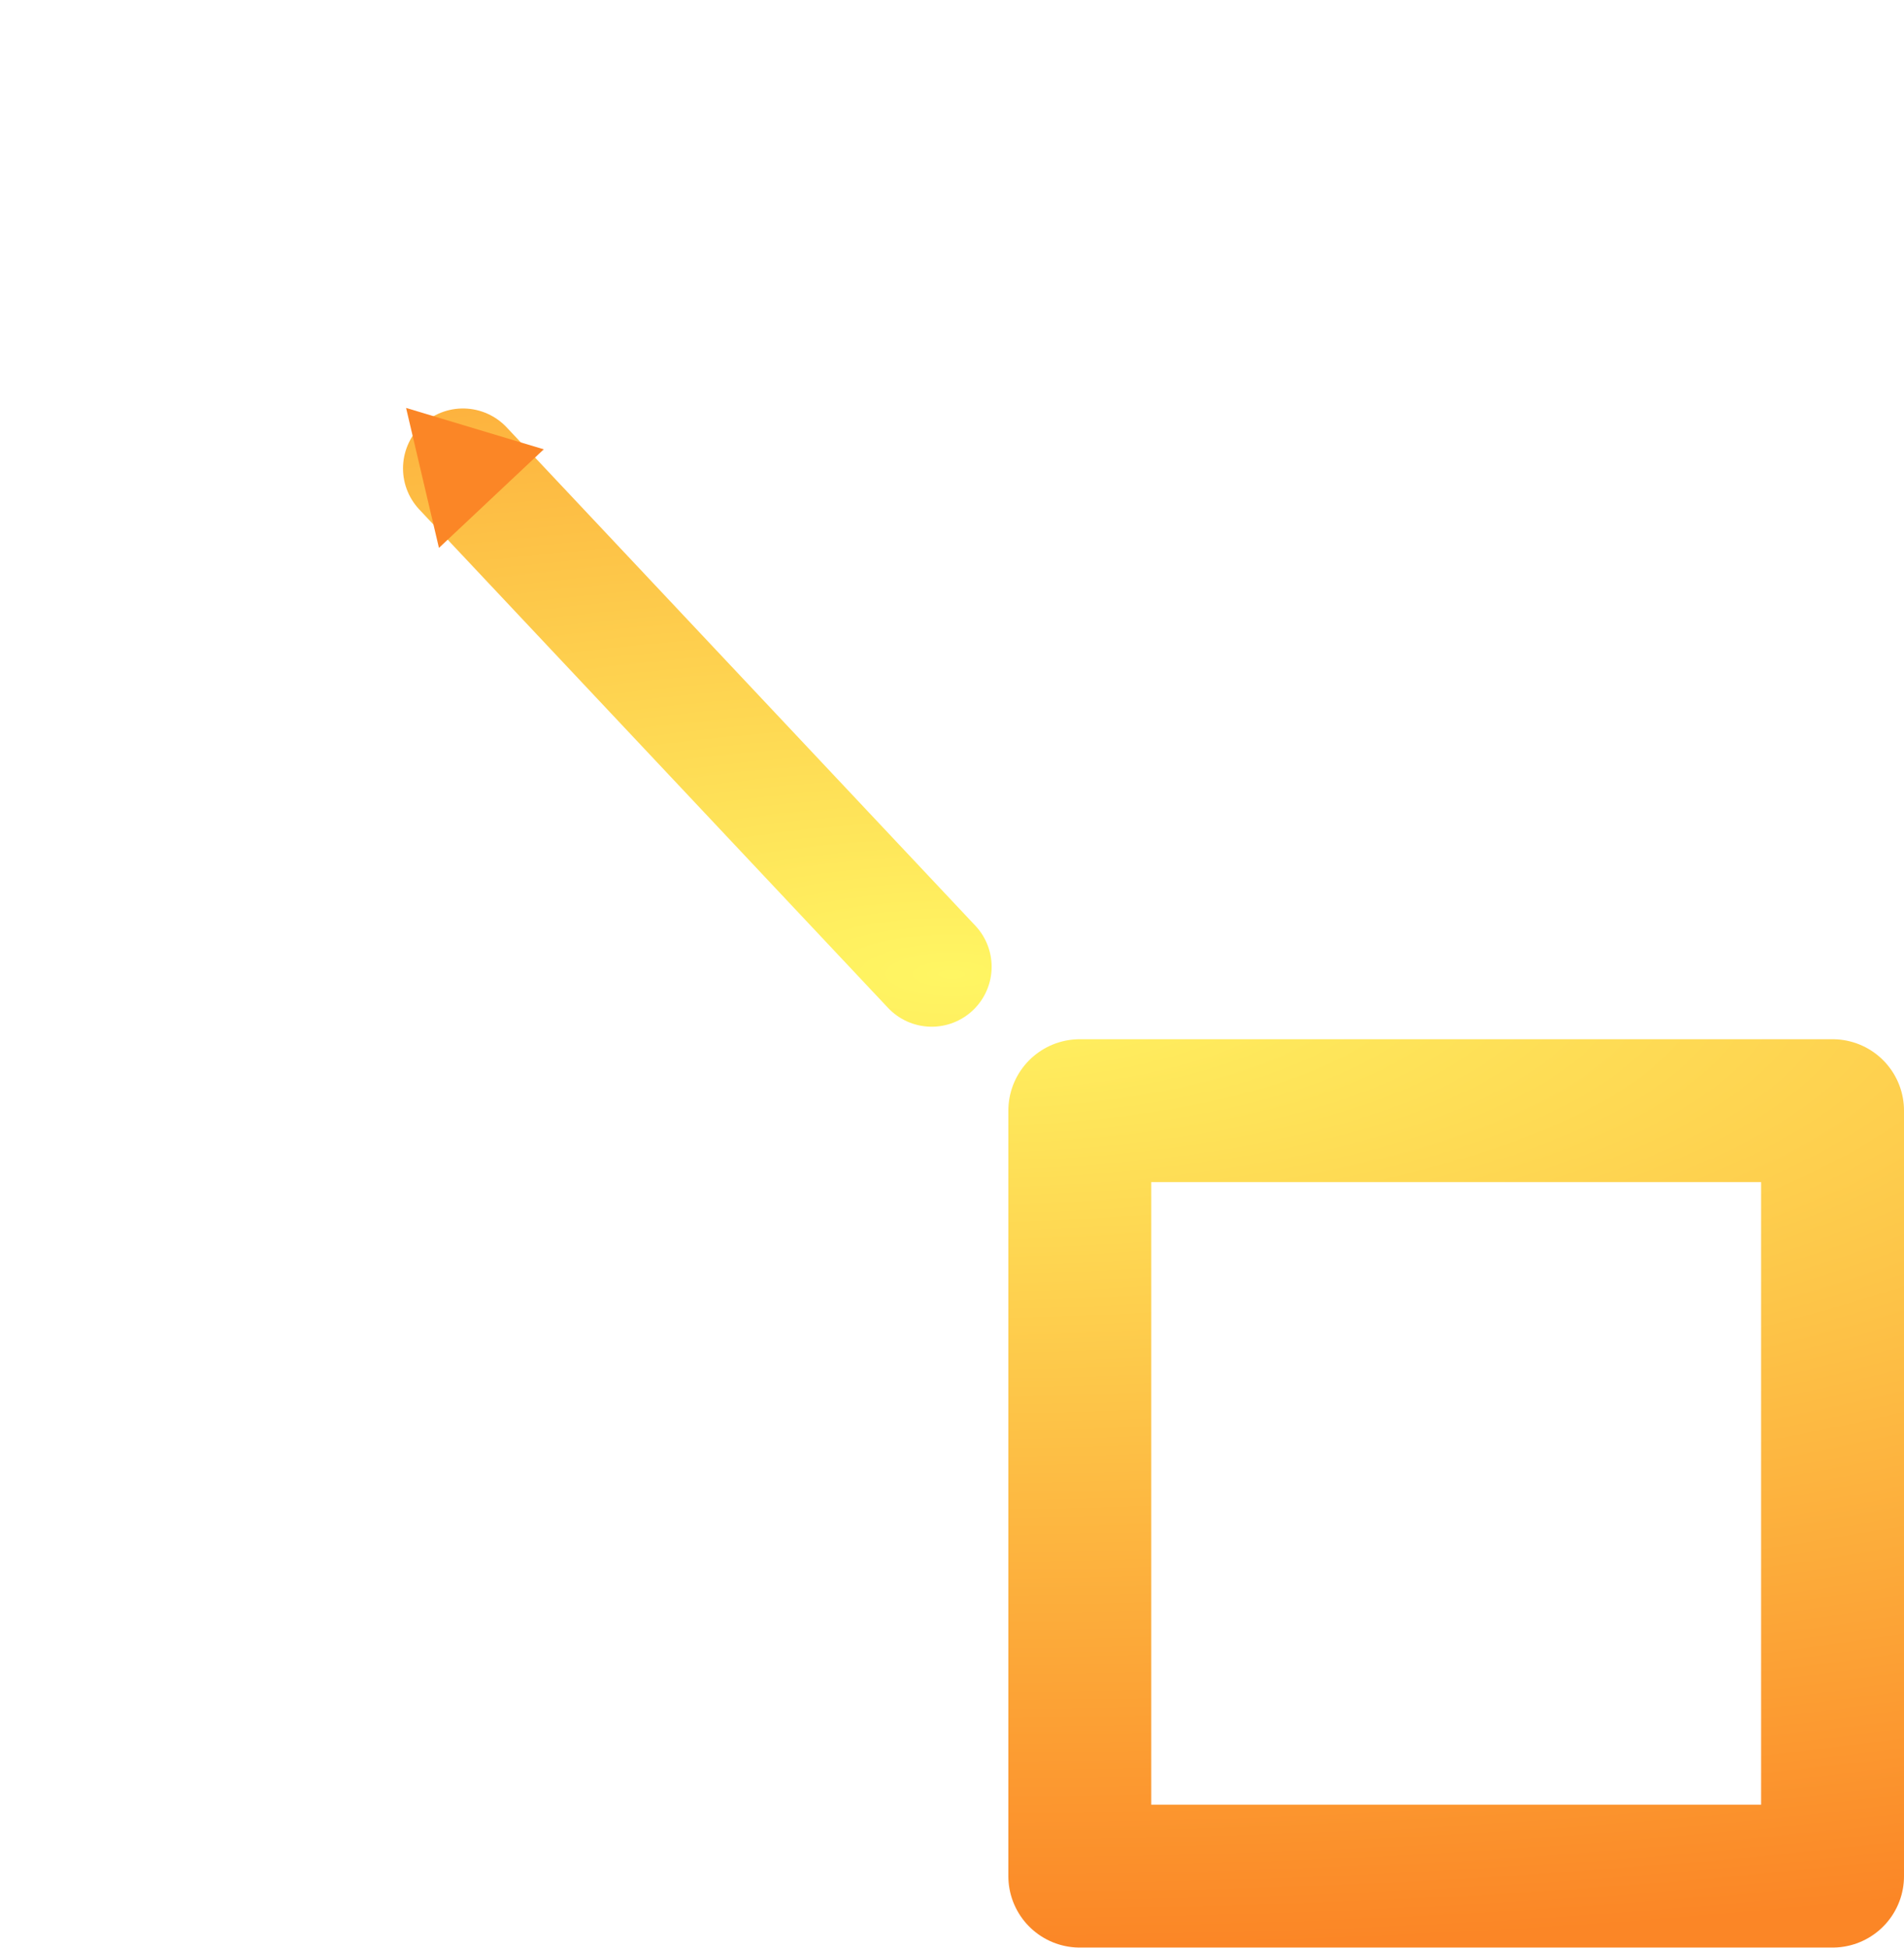 <?xml version="1.0" encoding="UTF-8" standalone="no"?>
<!-- Created with Inkscape (http://www.inkscape.org/) -->

<svg
   xmlns:dc="http://purl.org/dc/elements/1.1/"
   xmlns:cc="http://creativecommons.org/ns#"
   xmlns:rdf="http://www.w3.org/1999/02/22-rdf-syntax-ns#"
   xmlns:svg="http://www.w3.org/2000/svg"
   xmlns="http://www.w3.org/2000/svg"
   xmlns:xlink="http://www.w3.org/1999/xlink"
   xmlns:sodipodi="http://sodipodi.sourceforge.net/DTD/sodipodi-0.dtd"
   xmlns:inkscape="http://www.inkscape.org/namespaces/inkscape"
   id="svg2"
   height="218.094"
   width="213.188"
   version="1.1"
   inkscape:version="0.92.2 5c3e80d, 2017-08-06"
   sodipodi:docname="expand-up.svg">
  <sodipodi:namedview
     pagecolor="#ffffff"
     bordercolor="#666666"
     borderopacity="1"
     objecttolerance="10"
     gridtolerance="10"
     guidetolerance="10"
     inkscape:pageopacity="0"
     inkscape:pageshadow="2"
     inkscape:window-width="1399"
     inkscape:window-height="696"
     id="namedview4593"
     showgrid="false"
     fit-margin-top="0"
     fit-margin-left="0"
     fit-margin-right="0"
     fit-margin-bottom="0"
     inkscape:zoom="1.1233281"
     inkscape:cx="76.694382"
     inkscape:cy="109.04875"
     inkscape:window-x="550"
     inkscape:window-y="319"
     inkscape:window-maximized="0"
     inkscape:current-layer="svg2" />
  <defs
     id="defs4">
    <linearGradient
       id="linearGradient837"
       inkscape:collect="always">
      <stop
         id="stop833"
         offset="0"
         style="stop-color:#fff663;stop-opacity:1" />
      <stop
         id="stop835"
         offset="1"
         style="stop-color:#fb8626;stop-opacity:1" />
    </linearGradient>
    <marker
       orient="auto"
       refX="0"
       refY="0"
       id="TriangleOutM">
      <path
         style="fill-rule:evenodd;stroke:#fb8626;stroke-width:1pt"
         inkscape:connector-curvature="0"
         transform="scale(0.4,0.4)"
         d="m 5.77,0 -8.65,5 0,-10 8.65,5 z"
         id="path3919" />
    </marker>
    <radialGradient
       r="106.597"
       fy="109.048"
       fx="106.592"
       cy="109.048"
       cx="106.592"
       gradientTransform="matrix(1,0,0,1.023,0,-2.497)"
       gradientUnits="userSpaceOnUse"
       id="radialGradient845"
       xlink:href="#linearGradient837"
       inkscape:collect="always" />
    <marker
       inkscape:stockid="TriangleOutMV"
       orient="auto"
       refX="0"
       refY="0"
       id="TriangleOutMV">
      <path
         style="stroke:none;stroke-width:1pt;fill:url(#radialGradient845);fill-rule:evenodd"
         inkscape:connector-curvature="0"
         transform="scale(0.4,0.4)"
         d="m 5.77,0 -8.65,5 0,-10 8.65,5 z"
         id="path997" />
    </marker>
    <radialGradient
       inkscape:collect="always"
       xlink:href="#linearGradient837"
       id="radialGradient889"
       cx="106.592"
       cy="109.048"
       fx="106.592"
       fy="109.048"
       r="106.597"
       gradientTransform="matrix(3.105,0.017,-0.006,1.023,-223.724,-4.275)"
       gradientUnits="userSpaceOnUse" />
  </defs>
  <g
     id="g881"
     style="stroke:url(#radialGradient889)">
    <rect
       style="fill:none;stroke:url(#radialGradient889);stroke-width:16;stroke-linejoin:round;stroke-miterlimit:4;stroke-dasharray:none"
       x="120.903"
       y="124.371"
       width="84.286"
       height="85.714"
       id="rect2985" />
    <path
       style="fill:none;stroke:url(#radialGradient889);stroke-width:16;stroke-linecap:butt;stroke-linejoin:round;stroke-miterlimit:4;stroke-dasharray:none"
       inkscape:connector-curvature="0"
       d="M 94.353,209.881 H 7.996 l 0.561,-201.87 195.71,1.121 0.561,91.404"
       id="path3766" />
    <path
       inkscape:connector-curvature="0"
       d="M 104.318,108.257 51.838,52.453"
       style="stroke-linejoin:miter;marker-end:url(#TriangleOutMV);stroke:url(#radialGradient889);stroke-linecap:round;stroke-miterlimit:4;stroke-dasharray:none;stroke-width:13.426;fill:none"
       id="path3768" />
  </g>
</svg>
